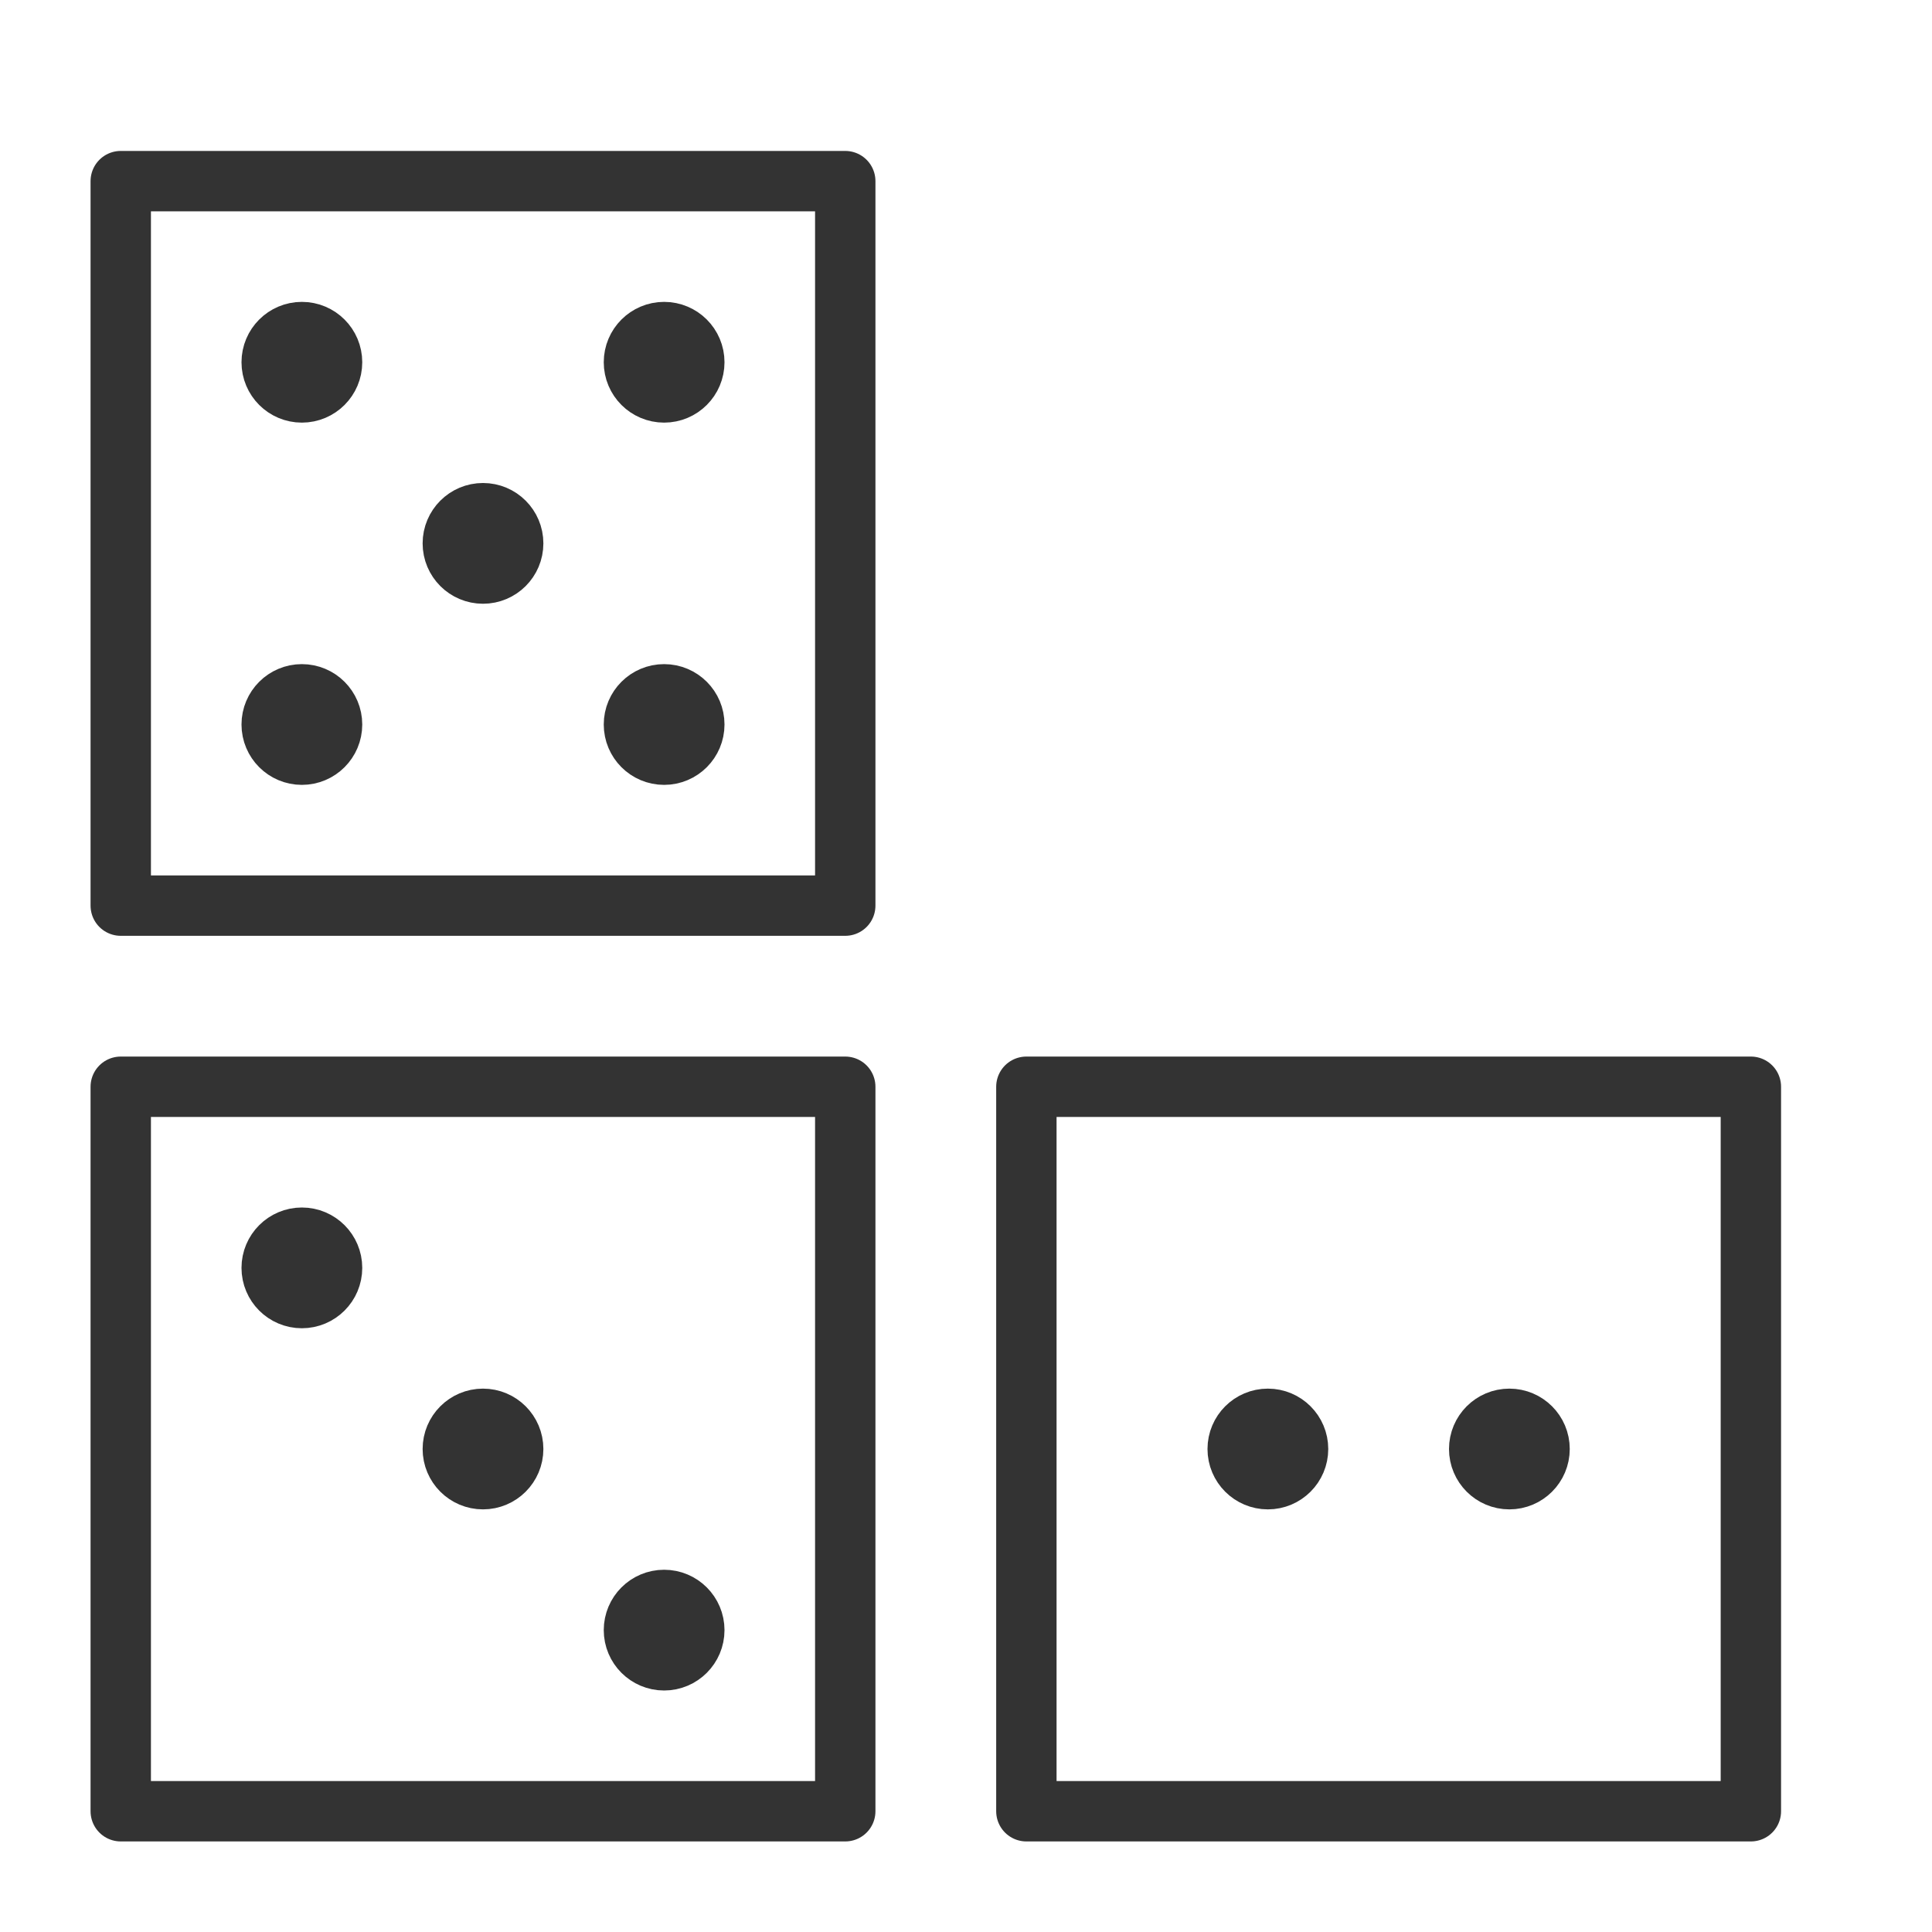 <svg xmlns="http://www.w3.org/2000/svg" viewBox="0 0 32 32"><g stroke="#333" stroke-linecap="round" stroke-linejoin="round" stroke-miterlimit="10" fill="none"><path d="M2 3h12v12H2zm0 15h12v12H2zm15 0h12v12H17z"/><circle cx="5" cy="6" r=".5"/><circle cx="11" cy="6" r=".5"/><circle cx="5" cy="12" r=".5"/><circle cx="11" cy="12" r=".5"/><circle cx="5" cy="21" r=".5"/><circle cx="11" cy="27" r=".5"/><circle cx="8" cy="24" r=".5"/><circle cx="25" cy="24" r=".5"/><circle cx="21" cy="24" r=".5"/><circle cx="8" cy="9" r=".5"/></g></svg>